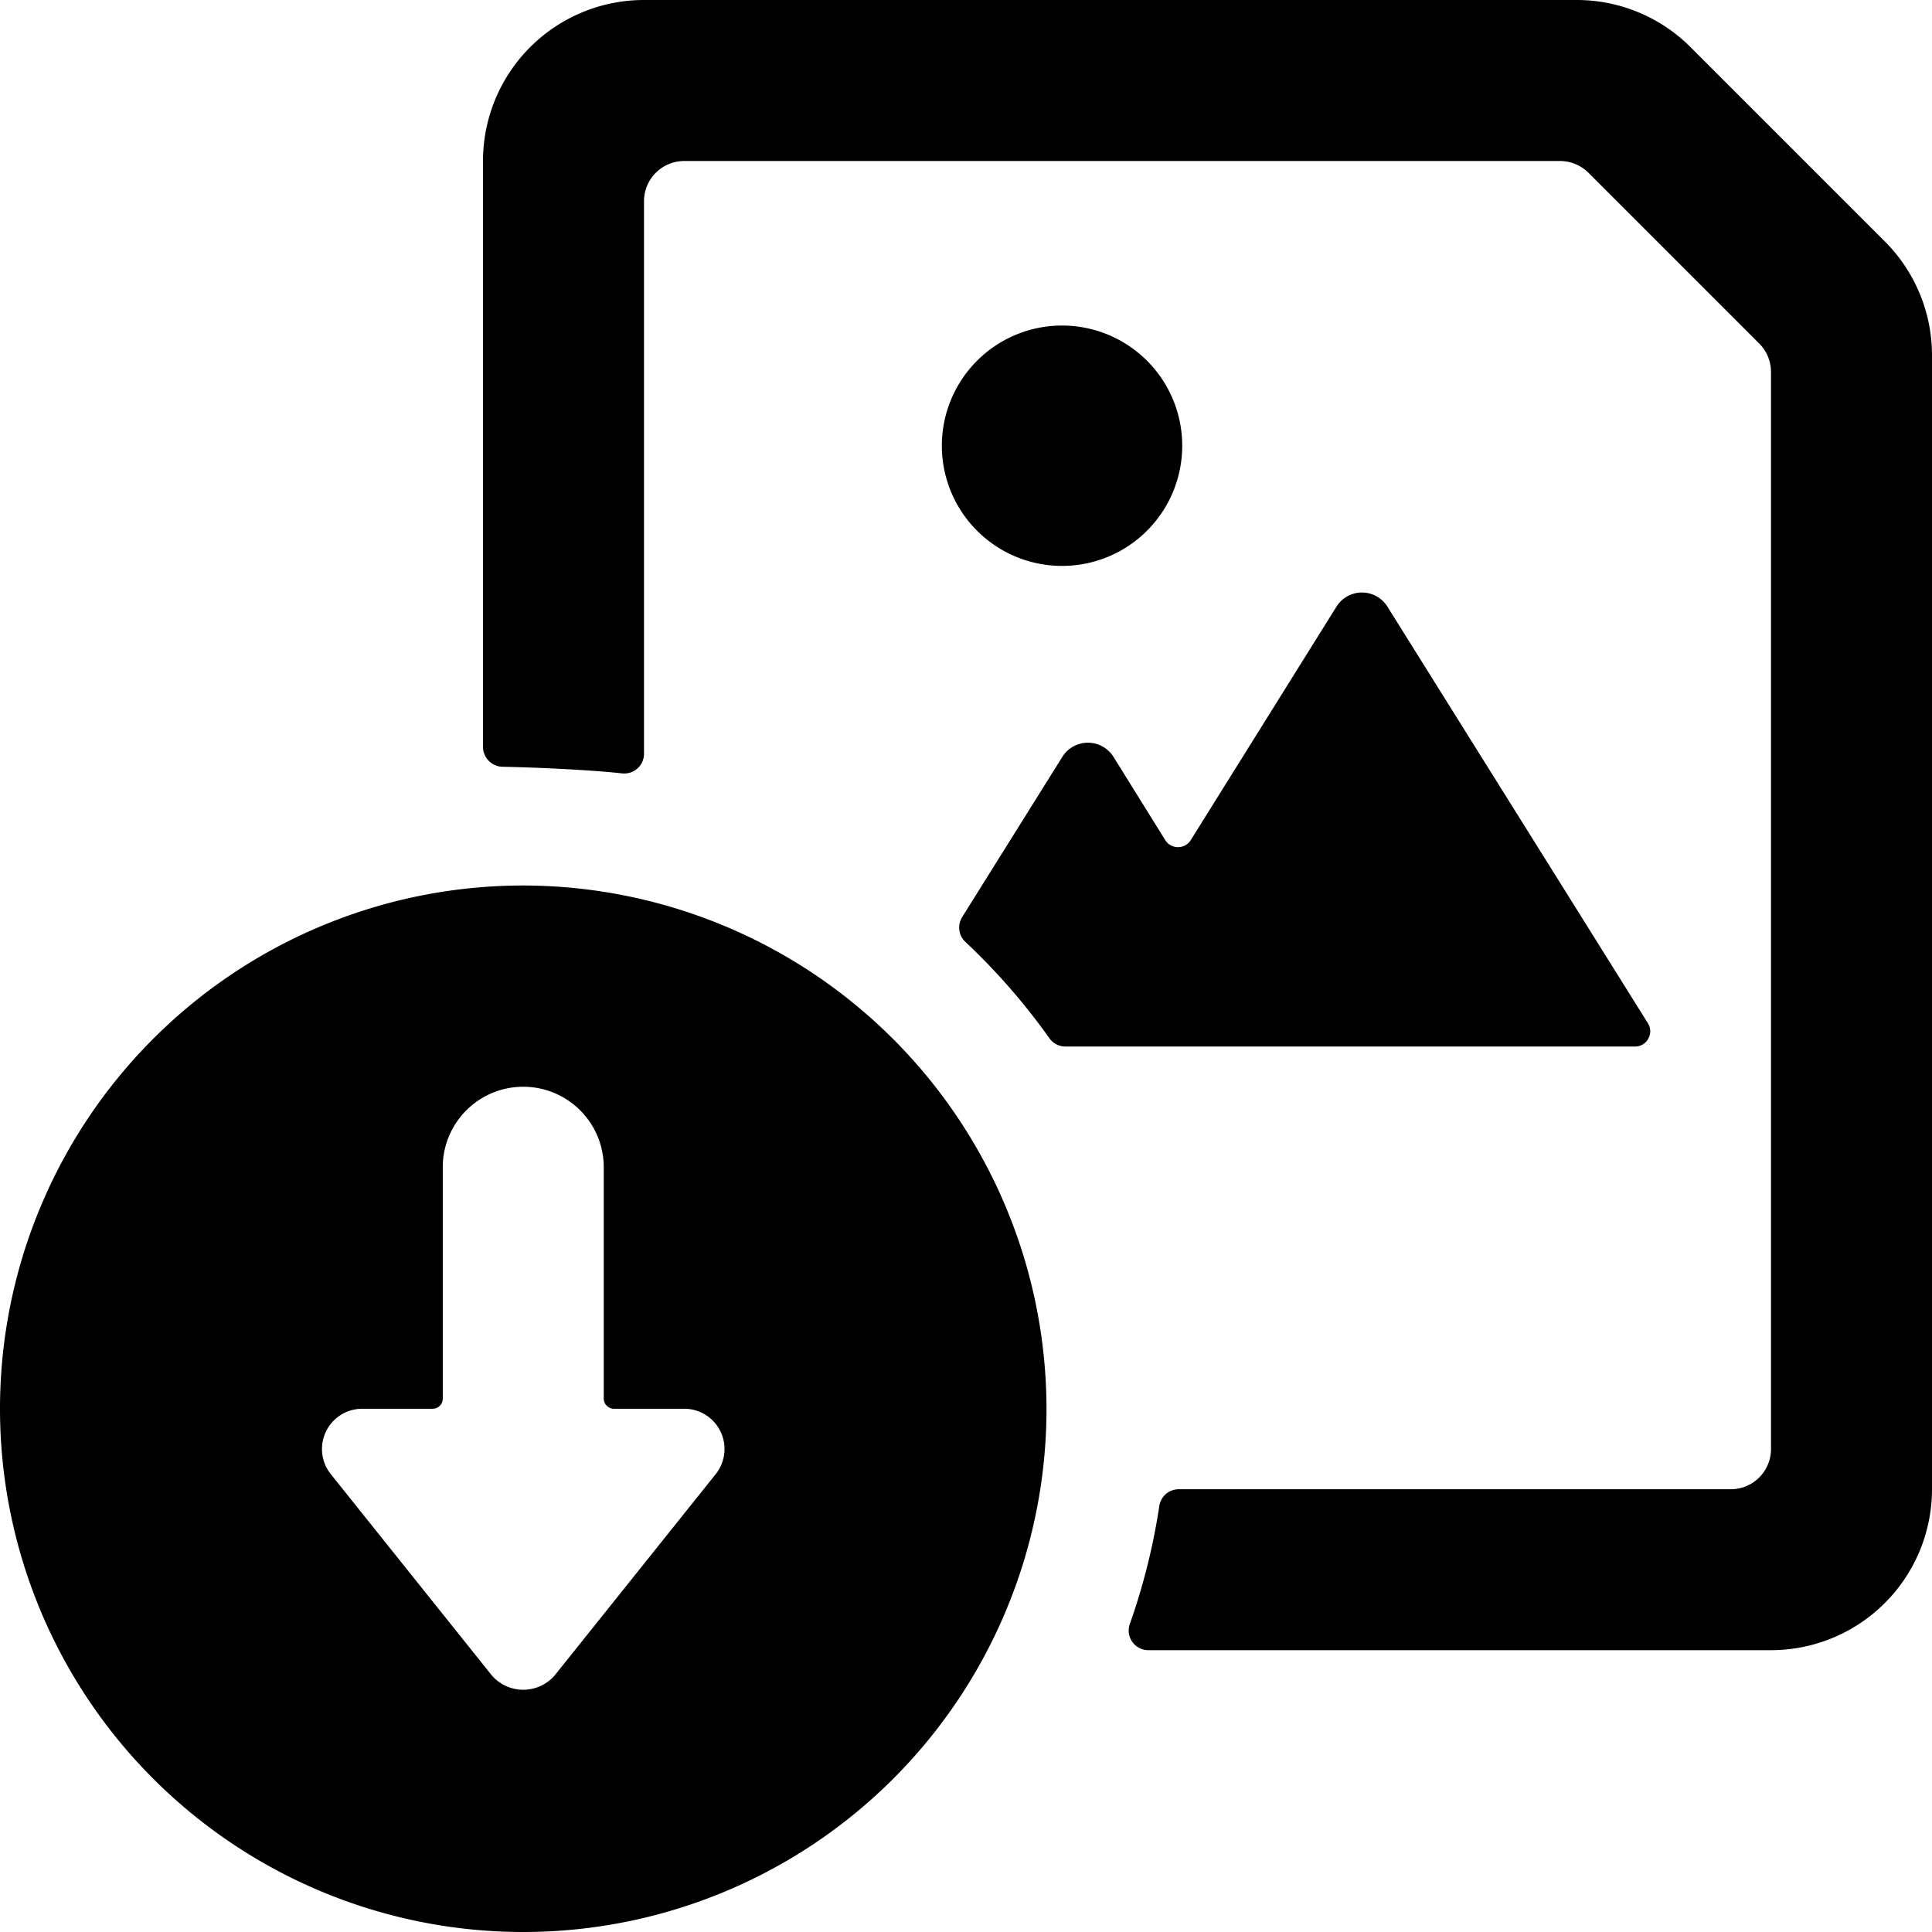 <svg xmlns="http://www.w3.org/2000/svg" viewBox="0 0 24 24"><title>image-file-download</title><path d="M6.5,11A6.5,6.5,0,1,0,13,17.5,6.508,6.508,0,0,0,6.5,11Zm2.391,7.312-2,2.5a.517.517,0,0,1-.782,0l-2-2.5A.5.5,0,0,1,4.5,17.5h.876a.125.125,0,0,0,.124-.121V14.5a1,1,0,0,1,2,0v2.875a.127.127,0,0,0,.124.125H8.5a.5.5,0,0,1,.391.812Z"/><path d="M13.187,7.03A1.493,1.493,0,1,0,11.7,5.538,1.493,1.493,0,0,0,13.187,7.03Z"/><path d="M23.415,3,21,.585A2,2,0,0,0,19.586,0H8A2,2,0,0,0,6,2V9.275a.248.248,0,0,0,.242.25c.366.007,1.038.034,1.485.082A.245.245,0,0,0,8,9.359V2.5A.5.5,0,0,1,8.5,2H19.379a.5.5,0,0,1,.353.146l2.122,2.122A.5.5,0,0,1,22,4.621V18a.5.5,0,0,1-.5.5H14.642a.244.244,0,0,0-.241.21,7.935,7.935,0,0,1-.364,1.458.244.244,0,0,0,.228.331H22a2,2,0,0,0,2-2V4.414A2,2,0,0,0,23.415,3Z"/><path d="M20.477,12.9a.186.186,0,0,0-.006-.189L17.235,7.536a.373.373,0,0,0-.633,0l-1.81,2.9a.187.187,0,0,1-.317,0L13.831,9.4a.375.375,0,0,0-.633,0l-1.246,1.993a.245.245,0,0,0,.042.309A8.021,8.021,0,0,1,13.038,12.9a.24.24,0,0,0,.2.1h7.079A.185.185,0,0,0,20.477,12.9Z"/></svg>